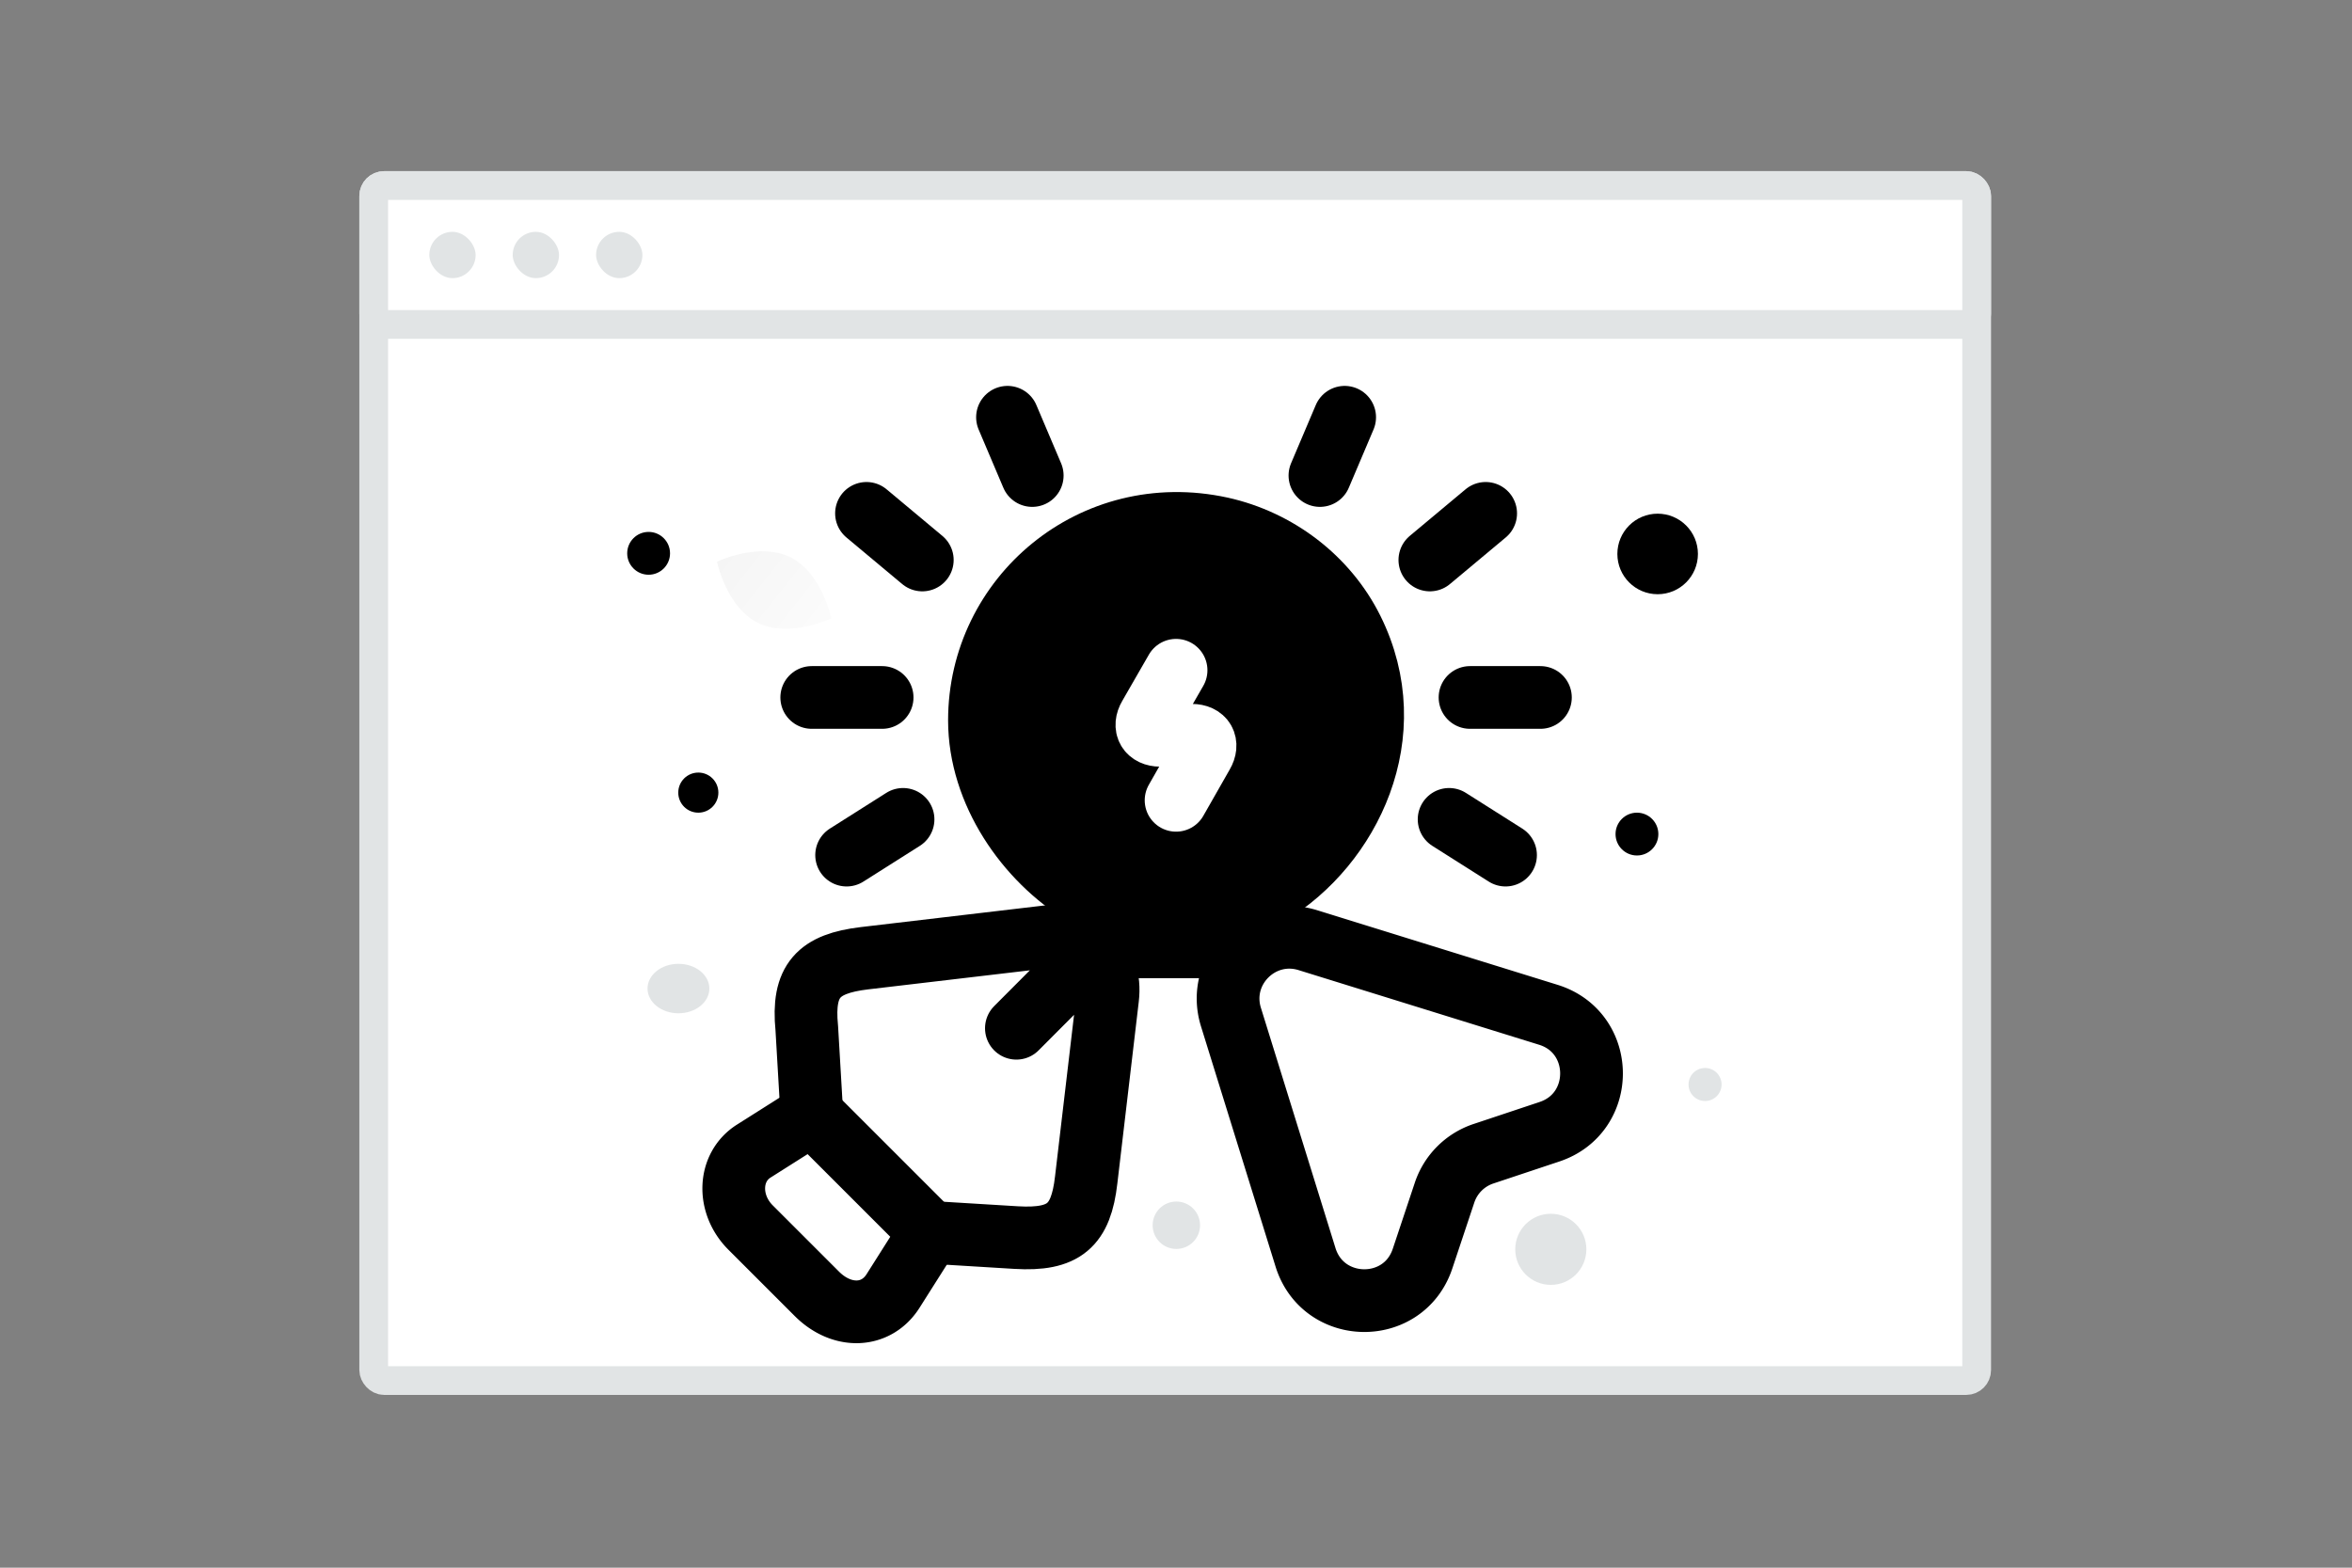 <svg width="900" height="600" viewBox="0 0 900 600" fill="none" xmlns="http://www.w3.org/2000/svg"><rect x="0" y="0" width="900" height="600" fill="#808080" stroke="none"/><path fill="transparent" d="M0 0h900v600H0z"/><rect x="143" y="71" width="613.382" height="457.377" rx="4" fill="#fff" stroke="#E1E4E5" stroke-width="11"/><rect x="143" y="71" width="613.382" height="53.183" rx="4" fill="#fff" stroke="#E1E4E5" stroke-width="11"/><rect x="164.273" y="88.728" width="17.728" height="17.728" rx="8.864" fill="#E1E4E5"/><rect x="196.183" y="88.728" width="17.728" height="17.728" rx="8.864" fill="#E1E4E5"/><rect x="228.093" y="88.728" width="17.728" height="17.728" rx="8.864" fill="#E1E4E5"/><path d="m500.456 359.831 91.987 28.548c21.84 6.76 22.152 37.544.468 44.772l-25.272 8.424a23.516 23.516 0 0 0-14.872 14.871l-8.424 25.272c-7.228 21.684-37.959 21.32-44.771-.468l-28.548-91.987c-5.616-18.096 11.336-35.048 29.432-29.432zM287.202 469.809l25.367 25.367c9.628 9.628 22.772 9.126 29.219-1.172l14.148-22.353-45.209-45.209-22.353 14.149c-9.628 6.111-10.214 20.176-1.172 29.218z" stroke="#000" stroke-width="24" stroke-linecap="round" stroke-linejoin="round"/><path d="m355.936 471.651 32.902 2.01c18.335 1.088 24.782-4.521 26.791-22.019l8.205-69.655c1.758-14.651-8.875-25.2-23.442-23.442l-69.655 8.205c-17.498 2.093-23.861 8.456-22.019 26.79l1.926 32.902M414.29 368.09l-25.368 25.451" stroke="#000" stroke-width="24" stroke-linecap="round" stroke-linejoin="round"/><path d="M414.746 353.314v-11.061c-21.932-13.255-39.954-39.097-39.954-66.559 0-47.202 43.387-84.2 92.4-73.52 21.551 4.768 40.432 19.071 50.253 38.81 19.93 40.05-1.049 82.579-31.849 101.173v11.062c0 2.765 1.049 9.154-9.154 9.154H423.9c-10.489.095-9.154-4.005-9.154-9.059z" fill="#000" stroke="#000" stroke-width="24" stroke-linecap="round" stroke-linejoin="round"/><path d="m450.028 256.527-10.203 17.736c-2.289 3.91-.381 7.152 4.1 7.152h12.111c4.577 0 6.389 3.242 4.1 7.151l-10.108 17.737" stroke="#fff" stroke-width="24" stroke-linecap="round" stroke-linejoin="round"/><path stroke="#000" stroke-width="24" stroke-linecap="round" stroke-linejoin="round" d="M562.508 266.938h26.937m-34.939 46.66 21.591 13.674M547.139 214.32l21.354-17.84m-63.419-14.484 9.464-22.299M337.55 266.938h-26.937m34.939 46.66-21.59 13.674m28.956-112.952-21.354-17.84m63.419-14.484-9.463-22.3"/><path d="M290 238.366c12.068 5.986 28.084-1.711 28.084-1.711s-3.559-17.399-15.633-23.377c-12.068-5.986-28.078 1.702-28.078 1.702s3.56 17.399 15.627 23.386z" fill="url(#a)"/><circle r="8.195" transform="matrix(1 0 0 -1 248.195 211.774)" fill="#000"/><circle r="15.413" transform="matrix(1 0 0 -1 634.302 212.013)" fill="#000"/><circle cx="626.383" cy="319.226" r="8.191" fill="#000"/><circle cx="267.213" cy="303.36" r="7.675" fill="#000"/><circle cx="450.134" cy="468.936" r="9.071" fill="#E1E4E5"/><circle cx="652.449" cy="415.069" r="6.321" transform="rotate(105 652.449 415.069)" fill="#E1E4E5"/><ellipse cx="259.61" cy="378.348" rx="11.829" ry="9.463" fill="#E1E4E5"/><circle cx="593.421" cy="478.151" r="13.607" transform="rotate(90 593.421 478.151)" fill="#E1E4E5"/><defs><linearGradient id="a" x1="336.341" y1="257.038" x2="236.807" y2="178.307" gradientUnits="userSpaceOnUse"><stop stop-color="#fff"/><stop offset="1" stop-color="#EEE"/></linearGradient></defs></svg>